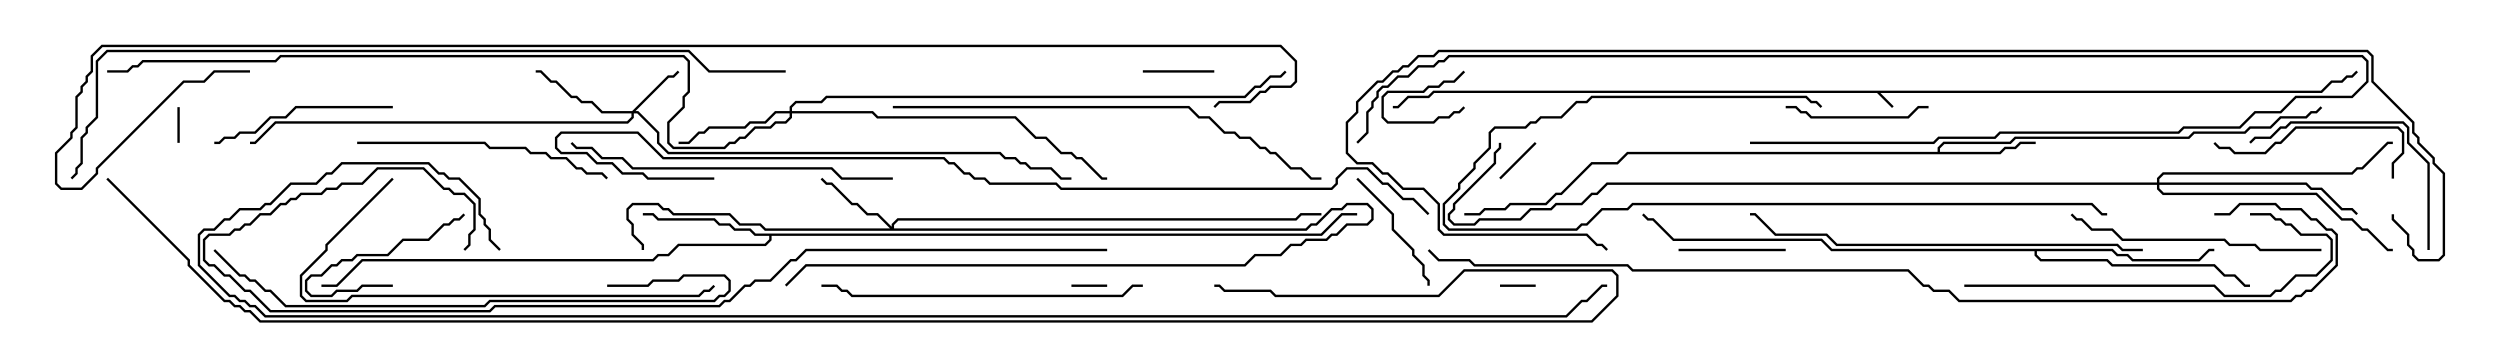 <svg version="1.1" width="105" height="15" xmlns="http://www.w3.org/2000/svg"><path d="M97.479,3.807L97.908,3.379L98.336,3.379L98.551,3.164L98.765,3.164L98.965,2.965L99.035,3.035L98.806,3.264L98.592,3.264L98.378,3.479L97.949,3.479L97.521,3.907L78.978,3.907L79.535,4.465L79.465,4.535L78.836,3.907L60.235,3.907L60.021,4.121L59.164,4.121L58.735,4.55L58.5,4.55L58.5,4.45L58.694,4.45L59.122,4.021L59.979,4.021L60.194,3.807z" stroke="none"/><path d="M81.379,6.379L81.379,6.194L81.622,5.95L84.408,5.95L84.622,5.736L91.908,5.736L92.122,5.521L94.265,5.521L94.479,5.307L95.336,5.307L95.765,4.879L96.836,4.879L97.051,4.664L97.265,4.664L97.465,4.465L97.535,4.535L97.306,4.764L97.092,4.764L96.878,4.979L95.806,4.979L95.378,5.407L94.521,5.407L94.306,5.621L92.164,5.621L91.949,5.836L84.664,5.836L84.449,6.05L81.664,6.05L81.479,6.235L81.479,6.379L83.979,6.379L84.194,6.164L84.622,6.164L84.836,5.95L85.5,5.95L85.5,6.05L84.878,6.05L84.664,6.264L84.235,6.264L84.021,6.479L68.378,6.479L67.949,6.907L66.878,6.907L65.592,8.193L65.378,8.193L64.949,8.621L63.449,8.621L63.235,8.836L62.378,8.836L62.164,9.05L61.5,9.05L61.5,8.95L62.122,8.95L62.336,8.736L63.194,8.736L63.408,8.521L64.908,8.521L65.336,8.093L65.551,8.093L66.836,6.807L67.908,6.807L68.336,6.379z" stroke="none"/><path d="M55.479,9.807L56.336,8.95L57,8.95L57,9.05L56.378,9.05L55.521,9.907L32.407,9.907L32.407,10.092L32.164,10.336L28.521,10.336L28.092,10.764L27.664,10.764L27.449,10.979L15.235,10.979L14.164,12.05L13.5,12.05L13.5,11.95L14.122,11.95L15.194,10.879L27.408,10.879L27.622,10.664L28.051,10.664L28.479,10.236L32.122,10.236L32.307,10.051L32.307,9.907L31.694,9.907L31.479,9.693L30.836,9.693L30.622,9.479L30.194,9.479L29.979,9.264L27.622,9.264L27.408,9.05L27,9.05L27,8.95L27.449,8.95L27.664,9.164L30.021,9.164L30.235,9.379L30.664,9.379L30.878,9.593L31.521,9.593L31.735,9.807z" stroke="none"/><path d="M88.735,10.45L88.949,10.664L89.378,10.664L89.592,10.879L92.336,10.879L92.765,10.45L93,10.45L93,10.55L92.806,10.55L92.378,10.979L89.551,10.979L89.336,10.764L88.908,10.764L88.694,10.55L85.55,10.55L85.55,10.694L85.735,10.879L88.521,10.879L88.735,11.093L93.021,11.093L93.449,11.521L93.878,11.521L94.306,11.95L94.5,11.95L94.5,12.05L94.265,12.05L93.836,11.621L93.408,11.621L92.979,11.193L88.694,11.193L88.479,10.979L85.694,10.979L85.45,10.735L85.45,10.55L76.908,10.55L76.479,10.121L70.265,10.121L69.408,9.264L69.194,9.264L68.965,9.035L69.035,8.965L69.235,9.164L69.449,9.164L70.306,10.021L76.521,10.021L76.949,10.45z" stroke="none"/><path d="M26.551,4.664L28.051,3.164L28.265,3.164L28.465,2.965L28.535,3.035L28.306,3.264L28.092,3.264L26.692,4.664L26.806,4.664L27.693,5.551L27.693,5.979L28.092,6.379L42.021,6.379L42.235,6.593L42.664,6.593L42.878,6.807L43.092,6.807L43.306,7.021L44.164,7.021L44.592,7.45L45,7.45L45,7.55L44.551,7.55L44.122,7.121L43.265,7.121L43.051,6.907L42.836,6.907L42.622,6.693L42.194,6.693L41.979,6.479L28.051,6.479L27.593,6.021L27.593,5.592L26.765,4.764L26.621,4.764L26.621,4.949L26.378,5.193L11.592,5.193L10.735,6.05L10.5,6.05L10.5,5.95L10.694,5.95L11.551,5.093L26.336,5.093L26.521,4.908L26.521,4.764L25.265,4.764L24.836,4.336L24.408,4.336L24.194,4.121L23.979,4.121L23.336,3.479L23.122,3.479L22.694,3.05L22.5,3.05L22.5,2.95L22.735,2.95L23.164,3.379L23.378,3.379L24.021,4.021L24.235,4.021L24.449,4.236L24.878,4.236L25.306,4.664z" stroke="none"/><path d="M37.45,9.522L37.45,9.408L37.694,9.164L54.408,9.164L54.622,8.95L55.5,8.95L55.5,9.05L54.664,9.05L54.449,9.264L37.735,9.264L37.55,9.449L37.55,9.593L54.836,9.593L55.051,9.379L55.265,9.379L55.908,8.736L56.336,8.736L56.551,8.521L57.449,8.521L57.693,8.765L57.693,9.235L57.449,9.479L56.592,9.479L56.164,9.907L55.949,9.907L55.735,10.121L54.878,10.121L54.664,10.336L54.235,10.336L53.806,10.764L52.735,10.764L52.306,11.193L33.878,11.193L33.035,12.035L32.965,11.965L33.836,11.093L52.265,11.093L52.694,10.664L53.765,10.664L54.194,10.236L54.622,10.236L54.836,10.021L55.694,10.021L55.908,9.807L56.122,9.807L56.551,9.379L57.408,9.379L57.593,9.194L57.593,8.806L57.408,8.621L56.592,8.621L56.378,8.836L55.949,8.836L55.306,9.479L55.092,9.479L54.878,9.693L32.122,9.693L31.908,9.479L31.051,9.479L30.622,9.05L28.265,9.05L28.051,8.836L27.836,8.836L27.622,8.621L26.592,8.621L26.407,8.806L26.407,9.194L26.621,9.408L26.621,9.836L27.05,10.265L27.05,10.5L26.95,10.5L26.95,10.306L26.521,9.878L26.521,9.449L26.307,9.235L26.307,8.765L26.551,8.521L27.664,8.521L27.878,8.736L28.092,8.736L28.306,8.95L30.664,8.95L31.092,9.379L31.949,9.379L32.164,9.593L37.379,9.593L36.836,9.05L36.408,9.05L35.979,8.621L35.765,8.621L34.908,7.764L34.694,7.764L34.465,7.535L34.535,7.465L34.735,7.664L34.949,7.664L35.806,8.521L36.021,8.521L36.449,8.95L36.878,8.95z" stroke="none"/><path d="M33.164,4.664L33.164,4.479L33.408,4.236L34.479,4.236L34.694,4.021L52.265,4.021L52.694,3.593L52.908,3.593L53.336,3.164L53.765,3.164L53.965,2.965L54.035,3.035L53.806,3.264L53.378,3.264L52.949,3.693L52.735,3.693L52.306,4.121L34.735,4.121L34.521,4.336L33.449,4.336L33.264,4.521L33.264,4.664L36.664,4.664L36.878,4.879L42.664,4.879L43.521,5.736L43.949,5.736L44.592,6.379L45.021,6.379L45.235,6.593L45.449,6.593L46.306,7.45L46.5,7.45L46.5,7.55L46.265,7.55L45.408,6.693L45.194,6.693L44.979,6.479L44.551,6.479L43.908,5.836L43.479,5.836L42.622,4.979L36.836,4.979L36.622,4.764L33.264,4.764L33.264,4.949L33.021,5.193L32.592,5.193L32.378,5.407L31.735,5.407L31.306,5.836L31.092,5.836L30.878,6.05L30.664,6.05L30.449,6.264L28.265,6.264L28.021,6.021L28.021,5.122L28.664,4.479L28.664,4.051L28.879,3.836L28.879,2.592L28.694,2.407L11.806,2.407L11.592,2.621L6.021,2.621L5.806,2.836L5.592,2.836L5.378,3.05L4.5,3.05L4.5,2.95L5.336,2.95L5.551,2.736L5.765,2.736L5.979,2.521L11.551,2.521L11.765,2.307L28.735,2.307L28.979,2.551L28.979,3.878L28.764,4.092L28.764,4.521L28.121,5.164L28.121,5.979L28.306,6.164L30.408,6.164L30.622,5.95L30.836,5.95L31.051,5.736L31.265,5.736L31.694,5.307L32.336,5.307L32.551,5.093L32.979,5.093L33.164,4.908L33.164,4.764L32.592,4.764L32.164,5.193L31.521,5.193L31.306,5.407L29.806,5.407L29.592,5.621L29.378,5.621L28.949,6.05L28.5,6.05L28.5,5.95L28.908,5.95L29.336,5.521L29.551,5.521L29.765,5.307L31.265,5.307L31.479,5.093L32.122,5.093L32.551,4.664z" stroke="none"/><path d="M90.593,7.664L90.593,7.479L90.836,7.236L98.765,7.236L98.979,7.021L99.194,7.021L100.265,5.95L100.5,5.95L100.5,6.05L100.306,6.05L99.235,7.121L99.021,7.121L98.806,7.336L90.878,7.336L90.693,7.521L90.693,7.664L96.878,7.664L97.092,7.879L97.521,7.879L98.378,8.736L98.806,8.736L99.035,8.965L98.965,9.035L98.765,8.836L98.336,8.836L97.479,7.979L97.051,7.979L96.836,7.764L90.693,7.764L90.693,7.908L90.878,8.093L97.306,8.093L98.378,9.164L98.806,9.164L99.235,9.593L99.449,9.593L100.306,10.45L100.5,10.45L100.5,10.55L100.265,10.55L99.408,9.693L99.194,9.693L98.765,9.264L98.336,9.264L97.265,8.193L90.836,8.193L90.593,7.949L90.593,7.764L67.521,7.764L67.092,8.193L66.878,8.193L66.449,8.621L65.378,8.621L65.164,8.836L64.306,8.836L63.878,9.264L62.164,9.264L61.949,9.479L61.051,9.479L60.807,9.235L60.807,8.979L61.021,8.765L61.021,8.551L62.736,6.836L62.736,6.408L62.95,6.194L62.95,6L63.05,6L63.05,6.235L62.836,6.449L62.836,6.878L61.121,8.592L61.121,8.806L60.907,9.021L60.907,9.194L61.092,9.379L61.908,9.379L62.122,9.164L63.836,9.164L64.265,8.736L65.122,8.736L65.336,8.521L66.408,8.521L66.836,8.093L67.051,8.093L67.479,7.664z" stroke="none"/><path d="M7.55,6L7.45,6L7.45,4.5L7.55,4.5z" stroke="none"/><path d="M61.465,2.965L61.535,3.035L61.092,3.479L60.664,3.479L60.449,3.693L60.021,3.693L59.806,3.907L58.306,3.907L58.121,4.092L58.121,4.908L58.306,5.093L60.194,5.093L60.408,4.879L60.836,4.879L61.051,4.664L61.265,4.664L61.465,4.465L61.535,4.535L61.306,4.764L61.092,4.764L60.878,4.979L60.449,4.979L60.235,5.193L58.265,5.193L58.021,4.949L58.021,4.051L58.265,3.807L59.765,3.807L59.979,3.593L60.408,3.593L60.622,3.379L61.051,3.379z" stroke="none"/><path d="M45,12.05L45,11.95L46.5,11.95L46.5,12.05z" stroke="none"/><path d="M64.5,11.95L64.5,12.05L63,12.05L63,11.95z" stroke="none"/><path d="M64.465,5.965L64.535,6.035L63.035,7.535L62.965,7.465z" stroke="none"/><path d="M51,2.95L51,3.05L48,3.05L48,2.95z" stroke="none"/><path d="M16.5,11.95L16.5,12.05L15.235,12.05L15.021,12.264L14.164,12.264L13.949,12.479L13.051,12.479L12.807,12.235L12.807,11.765L13.051,11.521L13.479,11.521L13.908,11.093L14.122,11.093L14.336,10.879L14.765,10.879L14.979,10.664L16.265,10.664L16.908,10.021L17.979,10.021L18.622,9.379L18.836,9.379L19.051,9.164L19.265,9.164L19.465,8.965L19.535,9.035L19.306,9.264L19.092,9.264L18.878,9.479L18.664,9.479L18.021,10.121L16.949,10.121L16.306,10.764L15.021,10.764L14.806,10.979L14.378,10.979L14.164,11.193L13.949,11.193L13.521,11.621L13.092,11.621L12.907,11.806L12.907,12.194L13.092,12.379L13.908,12.379L14.122,12.164L14.979,12.164L15.194,11.95z" stroke="none"/><path d="M70.5,10.55L70.5,10.45L75,10.45L75,10.55z" stroke="none"/><path d="M56.965,7.535L57.035,7.465L58.55,8.979L58.55,9.622L59.407,10.479L59.407,10.694L59.836,11.122L59.836,11.551L60.05,11.765L60.05,12L59.95,12L59.95,11.806L59.736,11.592L59.736,11.164L59.307,10.735L59.307,10.521L58.45,9.664L58.45,9.021z" stroke="none"/><path d="M81,4.45L81,4.55L80.592,4.55L80.164,4.979L76.051,4.979L75.836,4.764L75.622,4.764L75.408,4.55L75,4.55L75,4.45L75.449,4.45L75.664,4.664L75.878,4.664L76.092,4.879L80.122,4.879L80.551,4.45z" stroke="none"/><path d="M100.55,7.5L100.45,7.5L100.45,6.836L100.879,6.408L100.879,5.592L100.694,5.407L96.449,5.407L95.806,6.05L95.592,6.05L95.164,6.479L93.836,6.479L93.622,6.264L93.194,6.264L92.965,6.035L93.035,5.965L93.235,6.164L93.664,6.164L93.878,6.379L95.122,6.379L95.551,5.95L95.765,5.95L96.408,5.307L100.735,5.307L100.979,5.551L100.979,6.449L100.55,6.878z" stroke="none"/><path d="M16.5,4.45L16.5,4.55L12.449,4.55L12.021,4.979L11.378,4.979L10.735,5.621L10.092,5.621L9.878,5.836L9.449,5.836L9.235,6.05L9,6.05L9,5.95L9.194,5.95L9.408,5.736L9.836,5.736L10.051,5.521L10.694,5.521L11.336,4.879L11.979,4.879L12.408,4.45z" stroke="none"/><path d="M102.05,10.5L101.95,10.5L101.95,6.878L101.093,6.021L101.093,5.378L100.908,5.193L96.235,5.193L96.021,5.407L95.806,5.407L95.378,5.836L94.735,5.836L94.535,6.035L94.465,5.965L94.694,5.736L95.336,5.736L95.765,5.307L95.979,5.307L96.194,5.093L100.949,5.093L101.193,5.336L101.193,5.979L102.05,6.836z" stroke="none"/><path d="M97.5,10.45L97.5,10.55L94.908,10.55L94.694,10.336L93.622,10.336L93.408,10.121L89.122,10.121L88.694,9.693L87.836,9.693L87.408,9.264L87.194,9.264L86.965,9.035L87.035,8.965L87.235,9.164L87.449,9.164L87.878,9.593L88.735,9.593L89.164,10.021L93.449,10.021L93.664,10.236L94.735,10.236L94.949,10.45z" stroke="none"/><path d="M15,6.05L15,5.95L20.378,5.95L20.592,6.164L22.092,6.164L22.306,6.379L22.949,6.379L23.164,6.593L23.806,6.593L24.235,7.021L24.449,7.021L24.664,7.236L25.306,7.236L25.535,7.465L25.465,7.535L25.265,7.336L24.622,7.336L24.408,7.121L24.194,7.121L23.765,6.693L23.122,6.693L22.908,6.479L22.265,6.479L22.051,6.264L20.551,6.264L20.336,6.05z" stroke="none"/><path d="M82.5,12.05L82.5,11.95L93.021,11.95L93.449,12.379L95.336,12.379L95.551,12.164L95.765,12.164L96.408,11.521L97.265,11.521L97.879,10.908L97.879,10.092L97.694,9.907L96.622,9.907L96.194,9.479L95.979,9.479L95.765,9.264L95.551,9.264L95.336,9.05L94.5,9.05L94.5,8.95L95.378,8.95L95.592,9.164L95.806,9.164L96.021,9.379L96.235,9.379L96.664,9.807L97.735,9.807L97.979,10.051L97.979,10.949L97.306,11.621L96.449,11.621L95.806,12.264L95.592,12.264L95.378,12.479L93.408,12.479L92.979,12.05z" stroke="none"/><path d="M76.535,4.465L76.465,4.535L76.265,4.336L76.051,4.336L75.836,4.121L66.878,4.121L66.664,4.336L66.235,4.336L65.592,4.979L64.735,4.979L64.521,5.193L64.306,5.193L64.092,5.407L62.806,5.407L62.621,5.592L62.621,6.235L61.979,6.878L61.979,7.092L61.336,7.735L61.336,7.949L60.693,8.592L60.693,9.408L60.878,9.593L66.194,9.593L66.408,9.379L66.622,9.379L67.265,8.736L68.336,8.736L68.551,8.521L87.878,8.521L88.306,8.95L88.5,8.95L88.5,9.05L88.265,9.05L87.836,8.621L68.592,8.621L68.378,8.836L67.306,8.836L66.664,9.479L66.449,9.479L66.235,9.693L60.836,9.693L60.593,9.449L60.593,8.551L61.236,7.908L61.236,7.694L61.879,7.051L61.879,6.836L62.521,6.194L62.521,5.551L62.765,5.307L64.051,5.307L64.265,5.093L64.479,5.093L64.694,4.879L65.551,4.879L66.194,4.236L66.622,4.236L66.836,4.021L75.878,4.021L76.092,4.236L76.306,4.236z" stroke="none"/><path d="M48,11.95L48,12.05L47.592,12.05L47.164,12.479L35.765,12.479L35.551,12.264L35.336,12.264L35.122,12.05L34.5,12.05L34.5,11.95L35.164,11.95L35.378,12.164L35.592,12.164L35.806,12.379L47.122,12.379L47.551,11.95z" stroke="none"/><path d="M37.5,7.45L37.5,7.55L35.336,7.55L34.908,7.121L26.551,7.121L26.122,6.693L25.265,6.693L24.836,6.264L24.194,6.264L23.965,6.035L24.035,5.965L24.235,6.164L24.878,6.164L25.306,6.593L26.164,6.593L26.592,7.021L34.949,7.021L35.378,7.45z" stroke="none"/><path d="M16.465,7.465L16.535,7.535L13.764,10.306L13.764,10.521L12.693,11.592L12.693,12.408L12.878,12.593L14.551,12.593L14.765,12.379L29.336,12.379L29.551,12.164L29.765,12.164L29.965,11.965L30.035,12.035L29.806,12.264L29.592,12.264L29.378,12.479L14.806,12.479L14.592,12.693L12.836,12.693L12.593,12.449L12.593,11.551L13.664,10.479L13.664,10.265z" stroke="none"/><path d="M73.5,6.05L73.5,5.95L81.194,5.95L81.408,5.736L83.765,5.736L83.979,5.521L91.479,5.521L91.694,5.307L94.051,5.307L94.694,4.664L95.765,4.664L96.408,4.021L98.765,4.021L99.379,3.408L99.379,2.592L99.194,2.407L60.878,2.407L60.664,2.621L60.449,2.621L60.235,2.836L59.592,2.836L59.164,3.264L58.735,3.264L58.306,3.693L58.092,3.693L57.907,3.878L57.907,4.092L57.693,4.306L57.693,4.521L57.479,4.735L57.479,5.592L57.035,6.035L56.965,5.965L57.379,5.551L57.379,4.694L57.593,4.479L57.593,4.265L57.807,4.051L57.807,3.836L58.051,3.593L58.265,3.593L58.694,3.164L59.122,3.164L59.551,2.736L60.194,2.736L60.408,2.521L60.622,2.521L60.836,2.307L99.235,2.307L99.479,2.551L99.479,3.449L98.806,4.121L96.449,4.121L95.806,4.764L94.735,4.764L94.092,5.407L91.735,5.407L91.521,5.621L84.021,5.621L83.806,5.836L81.449,5.836L81.235,6.05z" stroke="none"/><path d="M90,10.45L90,10.55L89.122,10.55L88.908,10.336L77.122,10.336L76.694,9.907L74.551,9.907L73.694,9.05L73.5,9.05L73.5,8.95L73.735,8.95L74.592,9.807L76.735,9.807L77.164,10.236L88.949,10.236L89.164,10.45z" stroke="none"/><path d="M8.965,10.535L9.035,10.465L10.092,11.521L10.306,11.521L10.521,11.736L10.735,11.736L11.164,12.164L11.378,12.164L12.021,12.807L20.336,12.807L20.551,12.593L29.979,12.593L30.194,12.379L30.408,12.379L30.593,12.194L30.593,11.806L30.408,11.621L28.735,11.621L28.521,11.836L27.449,11.836L27.235,12.05L25.5,12.05L25.5,11.95L27.194,11.95L27.408,11.736L28.479,11.736L28.694,11.521L30.449,11.521L30.693,11.765L30.693,12.235L30.449,12.479L30.235,12.479L30.021,12.693L20.592,12.693L20.378,12.907L11.979,12.907L11.336,12.264L11.122,12.264L10.694,11.836L10.479,11.836L10.265,11.621L10.051,11.621z" stroke="none"/><path d="M37.5,4.55L37.5,4.45L49.949,4.45L50.378,4.879L50.806,4.879L51.449,5.521L51.878,5.521L52.092,5.736L52.521,5.736L52.949,6.164L53.164,6.164L53.378,6.379L53.592,6.379L54.235,7.021L54.664,7.021L55.092,7.45L55.5,7.45L55.5,7.55L55.051,7.55L54.622,7.121L54.194,7.121L53.551,6.479L53.336,6.479L53.122,6.264L52.908,6.264L52.479,5.836L52.051,5.836L51.836,5.621L51.408,5.621L50.765,4.979L50.336,4.979L49.908,4.55z" stroke="none"/><path d="M46.5,10.45L46.5,10.55L33.878,10.55L33.449,10.979L33.235,10.979L32.378,11.836L31.735,11.836L31.521,12.05L31.306,12.05L30.664,12.693L30.449,12.693L30.235,12.907L20.806,12.907L20.592,13.121L11.336,13.121L10.479,12.264L10.265,12.264L9.622,11.621L9.408,11.621L8.979,11.193L8.765,11.193L8.521,10.949L8.521,10.051L8.765,9.807L9.622,9.807L9.836,9.593L10.051,9.593L10.265,9.379L10.479,9.379L10.908,8.95L11.336,8.95L11.765,8.521L11.979,8.521L12.194,8.307L12.408,8.307L12.622,8.093L13.479,8.093L13.694,7.879L14.122,7.879L14.336,7.664L15.194,7.664L15.836,7.021L17.806,7.021L18.664,7.879L18.878,7.879L19.092,8.093L19.521,8.093L19.979,8.551L19.979,9.664L19.764,9.878L19.764,10.306L19.535,10.535L19.465,10.465L19.664,10.265L19.664,9.836L19.879,9.622L19.879,8.592L19.479,8.193L19.051,8.193L18.836,7.979L18.622,7.979L17.765,7.121L15.878,7.121L15.235,7.764L14.378,7.764L14.164,7.979L13.735,7.979L13.521,8.193L12.664,8.193L12.449,8.407L12.235,8.407L12.021,8.621L11.806,8.621L11.378,9.05L10.949,9.05L10.521,9.479L10.306,9.479L10.092,9.693L9.878,9.693L9.664,9.907L8.806,9.907L8.621,10.092L8.621,10.908L8.806,11.093L9.021,11.093L9.449,11.521L9.664,11.521L10.306,12.164L10.521,12.164L11.378,13.021L20.551,13.021L20.765,12.807L30.194,12.807L30.408,12.593L30.622,12.593L31.265,11.95L31.479,11.95L31.694,11.736L32.336,11.736L33.194,10.879L33.408,10.879L33.836,10.45z" stroke="none"/><path d="M30,7.45L30,7.55L27.194,7.55L26.979,7.336L26.122,7.336L25.694,6.907L25.051,6.907L24.622,6.479L23.551,6.479L23.307,6.235L23.307,5.765L23.551,5.521L26.806,5.521L27.878,6.593L39.664,6.593L39.878,6.807L40.092,6.807L40.521,7.236L40.735,7.236L40.949,7.45L41.378,7.45L41.592,7.664L44.378,7.664L44.592,7.879L55.908,7.879L56.093,7.694L56.093,7.479L56.551,7.021L57.449,7.021L58.092,7.664L58.306,7.664L58.949,8.307L59.378,8.307L60.035,8.965L59.965,9.035L59.336,8.407L58.908,8.407L58.265,7.764L58.051,7.764L57.408,7.121L56.592,7.121L56.193,7.521L56.193,7.735L55.949,7.979L44.551,7.979L44.336,7.764L41.551,7.764L41.336,7.55L40.908,7.55L40.694,7.336L40.479,7.336L40.051,6.907L39.836,6.907L39.622,6.693L27.836,6.693L26.765,5.621L23.592,5.621L23.407,5.806L23.407,6.194L23.592,6.379L24.664,6.379L25.092,6.807L25.735,6.807L26.164,7.236L27.021,7.236L27.235,7.45z" stroke="none"/><path d="M33,2.95L33,3.05L29.765,3.05L28.908,2.193L4.521,2.193L4.121,2.592L4.121,4.949L3.693,5.378L3.693,5.592L3.479,5.806L3.479,6.878L3.264,7.092L3.264,7.306L3.035,7.535L2.965,7.465L3.164,7.265L3.164,7.051L3.379,6.836L3.379,5.765L3.593,5.551L3.593,5.336L4.021,4.908L4.021,2.551L4.479,2.093L28.949,2.093L29.806,2.95z" stroke="none"/><path d="M93,9.05L93,8.95L93.622,8.95L94.051,8.521L95.592,8.521L95.806,8.736L96.664,8.736L97.092,9.164L97.306,9.164L97.735,9.593L97.949,9.593L98.193,9.836L98.193,11.164L97.092,12.264L96.878,12.264L96.664,12.479L96.449,12.479L96.235,12.693L82.265,12.693L81.836,12.264L81.194,12.264L80.979,12.05L80.765,12.05L80.122,11.407L68.551,11.407L68.336,11.193L61.908,11.193L61.694,10.979L60.408,10.979L59.965,10.535L60.035,10.465L60.449,10.879L61.735,10.879L61.949,11.093L68.378,11.093L68.592,11.307L80.164,11.307L80.806,11.95L81.021,11.95L81.235,12.164L81.878,12.164L82.306,12.593L96.194,12.593L96.408,12.379L96.622,12.379L96.836,12.164L97.051,12.164L98.093,11.122L98.093,9.878L97.908,9.693L97.694,9.693L97.265,9.264L97.051,9.264L96.622,8.836L95.765,8.836L95.551,8.621L94.092,8.621L93.664,9.05z" stroke="none"/><path d="M100.45,9L100.55,9L100.55,9.194L101.193,9.836L101.193,10.265L101.407,10.479L101.407,10.694L101.592,10.879L102.408,10.879L102.593,10.694L102.593,7.306L102.164,6.878L102.164,6.664L101.521,6.021L101.521,5.806L101.307,5.592L101.307,5.164L99.593,3.449L99.593,2.378L99.408,2.193L60.449,2.193L60.235,2.407L59.592,2.407L59.164,2.836L58.949,2.836L58.735,3.05L58.521,3.05L58.092,3.479L57.878,3.479L57.05,4.306L57.05,4.735L56.621,5.164L56.621,6.408L57.021,6.807L57.664,6.807L58.092,7.236L58.306,7.236L58.949,7.879L59.806,7.879L60.479,8.551L60.479,9.622L60.664,9.807L66.664,9.807L67.092,10.236L67.306,10.236L67.535,10.465L67.465,10.535L67.265,10.336L67.051,10.336L66.622,9.907L60.622,9.907L60.379,9.664L60.379,8.592L59.765,7.979L58.908,7.979L58.265,7.336L58.051,7.336L57.622,6.907L56.979,6.907L56.521,6.449L56.521,5.122L56.95,4.694L56.95,4.265L57.836,3.379L58.051,3.379L58.479,2.95L58.694,2.95L58.908,2.736L59.122,2.736L59.551,2.307L60.194,2.307L60.408,2.093L99.449,2.093L99.693,2.336L99.693,3.408L101.407,5.122L101.407,5.551L101.621,5.765L101.621,5.979L102.264,6.622L102.264,6.836L102.693,7.265L102.693,10.735L102.449,10.979L101.551,10.979L101.307,10.735L101.307,10.521L101.093,10.306L101.093,9.878L100.45,9.235z" stroke="none"/><path d="M10.5,2.95L10.5,3.05L9.021,3.05L8.592,3.479L7.735,3.479L4.121,7.092L4.121,7.306L3.449,7.979L2.551,7.979L2.307,7.735L2.307,6.408L2.95,5.765L2.95,5.551L3.164,5.336L3.164,4.051L3.379,3.836L3.379,3.622L3.593,3.408L3.593,3.194L3.807,2.979L3.807,2.336L4.265,1.879L53.806,1.879L54.479,2.551L54.479,3.449L54.235,3.693L53.378,3.693L53.164,3.907L52.949,3.907L52.521,4.336L51.235,4.336L51.035,4.535L50.965,4.465L51.194,4.236L52.479,4.236L52.908,3.807L53.122,3.807L53.336,3.593L54.194,3.593L54.379,3.408L54.379,2.592L53.765,1.979L4.306,1.979L3.907,2.378L3.907,3.021L3.693,3.235L3.693,3.449L3.479,3.664L3.479,3.878L3.264,4.092L3.264,5.378L3.05,5.592L3.05,5.806L2.407,6.449L2.407,7.694L2.592,7.879L3.408,7.879L4.021,7.265L4.021,7.051L7.694,3.379L8.551,3.379L8.979,2.95z" stroke="none"/><path d="M21.035,10.465L20.965,10.535L20.521,10.092L20.521,9.664L20.307,9.449L20.307,9.235L20.093,9.021L20.093,8.378L19.265,7.55L18.836,7.55L18.622,7.336L18.408,7.336L17.979,6.907L14.378,6.907L13.949,7.336L13.735,7.336L13.306,7.764L12.235,7.764L11.378,8.621L11.164,8.621L10.949,8.836L10.092,8.836L9.664,9.264L9.449,9.264L9.021,9.693L8.592,9.693L8.407,9.878L8.407,11.122L9.664,12.379L9.878,12.379L10.092,12.593L10.306,12.593L10.521,12.807L10.735,12.807L11.164,13.236L65.765,13.236L66.408,12.593L66.622,12.593L67.265,11.95L67.5,11.95L67.5,12.05L67.306,12.05L66.664,12.693L66.449,12.693L65.806,13.336L11.122,13.336L10.694,12.907L10.479,12.907L10.265,12.693L10.051,12.693L9.836,12.479L9.622,12.479L8.307,11.164L8.307,9.836L8.551,9.593L8.979,9.593L9.408,9.164L9.622,9.164L10.051,8.736L10.908,8.736L11.122,8.521L11.336,8.521L12.194,7.664L13.265,7.664L13.694,7.236L13.908,7.236L14.336,6.807L18.021,6.807L18.449,7.236L18.664,7.236L18.878,7.45L19.306,7.45L20.193,8.336L20.193,8.979L20.407,9.194L20.407,9.408L20.621,9.622L20.621,10.051z" stroke="none"/><path d="M4.465,7.535L4.535,7.465L7.979,10.908L7.979,11.122L9.449,12.593L9.664,12.593L9.878,12.807L10.092,12.807L10.306,13.021L10.521,13.021L10.949,13.45L66.836,13.45L67.879,12.408L67.879,11.592L67.694,11.407L61.521,11.407L60.449,12.479L53.551,12.479L53.336,12.264L51.408,12.264L51.194,12.05L51,12.05L51,11.95L51.235,11.95L51.449,12.164L53.378,12.164L53.592,12.379L60.408,12.379L61.479,11.307L67.735,11.307L67.979,11.551L67.979,12.449L66.878,13.55L10.908,13.55L10.479,13.121L10.265,13.121L10.051,12.907L9.836,12.907L9.622,12.693L9.408,12.693L7.879,11.164L7.879,10.949z" stroke="none"/></svg>